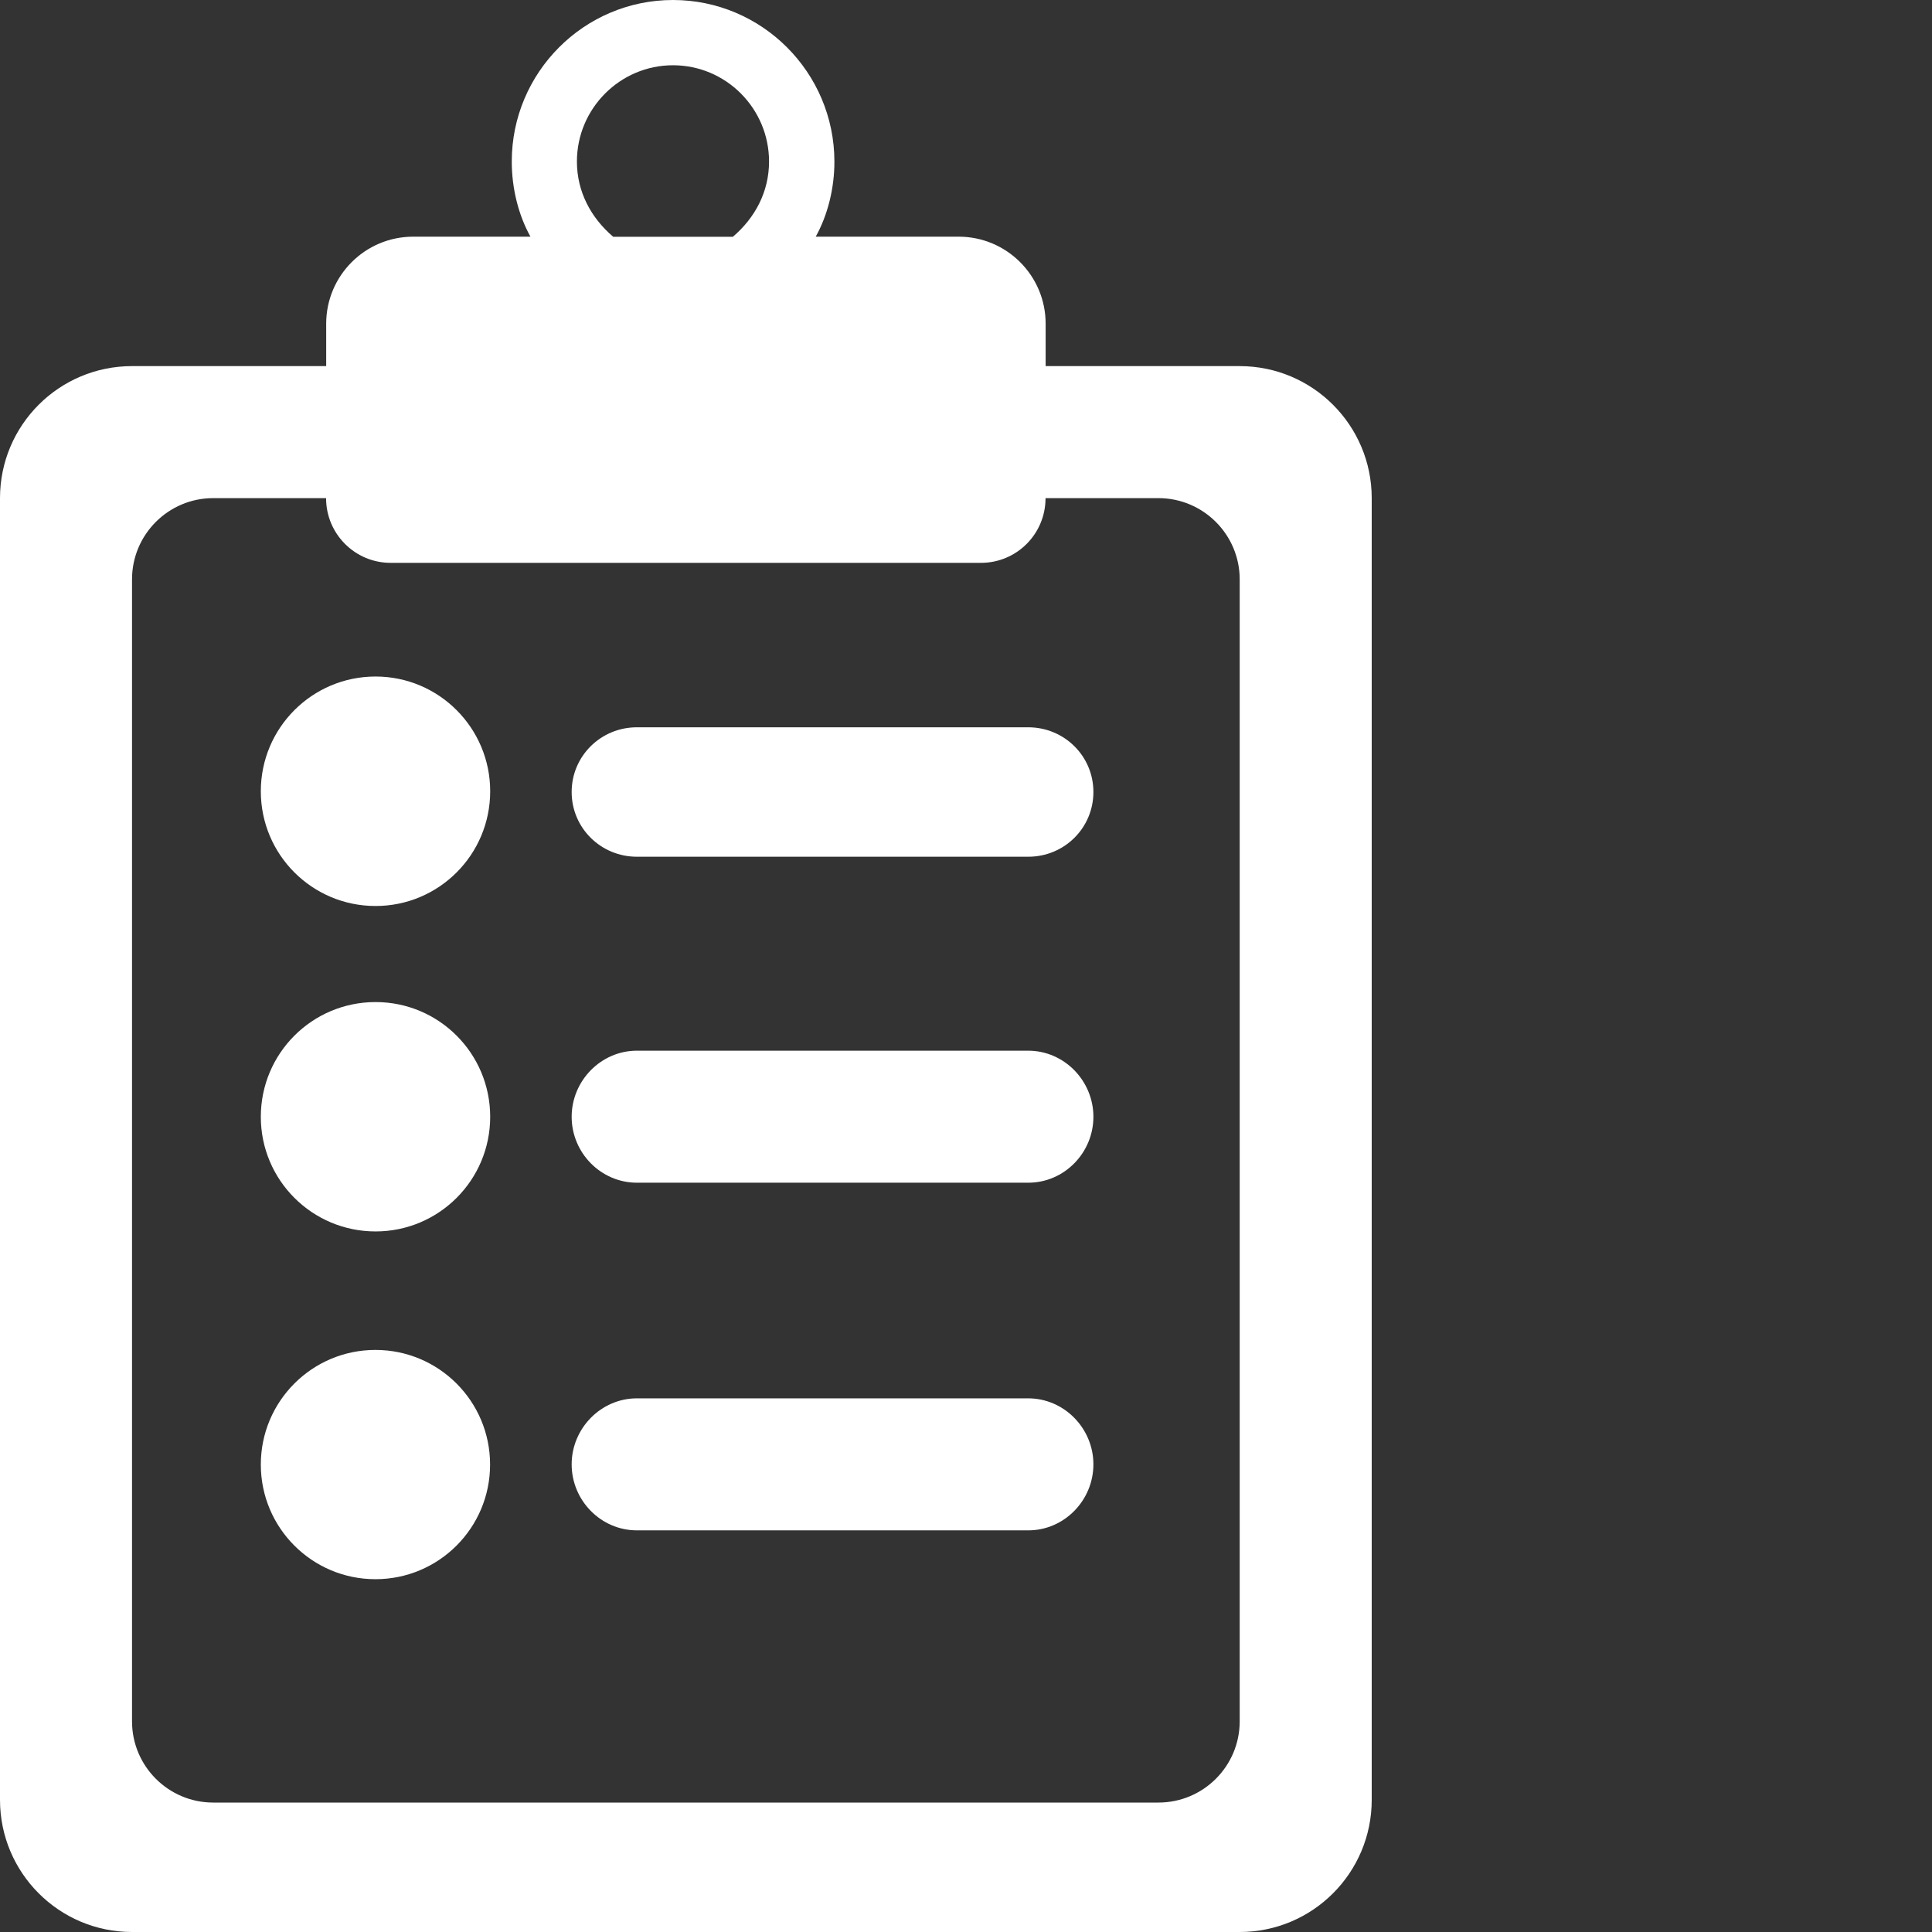 <svg width="18" height="18" viewBox="0 0 18 18" fill="none" xmlns="http://www.w3.org/2000/svg"><rect x="0" y="0" width="18" height="18" fill="#333333" stroke="none"/><path d="M9.742 3.411V3.016C9.742 2.568 9.379 2.205 8.931 2.205H7.6C7.711 2.005 7.774 1.757 7.774 1.505C7.773 0.675 7.099 0 6.27 0C5.442 0 4.768 0.675 4.768 1.505C4.768 1.757 4.831 2.005 4.942 2.205H3.85C3.402 2.205 3.039 2.568 3.039 3.016V3.411H1.23C0.55 3.411 0 3.962 0 4.641V16.769C0 17.448 0.55 18 1.23 18H11.55C12.229 18 12.78 17.449 12.78 16.769V4.641C12.78 3.962 12.229 3.411 11.55 3.411H9.742ZM5.375 1.505C5.375 1.011 5.777 0.608 6.27 0.608C6.764 0.608 7.165 1.011 7.165 1.505C7.165 1.788 7.034 2.03 6.828 2.206H5.713C5.507 2.03 5.375 1.788 5.375 1.505ZM11.55 16.037C11.55 16.455 11.211 16.794 10.793 16.794H1.986C1.569 16.794 1.23 16.455 1.23 16.037V5.398C1.23 4.98 1.569 4.641 1.986 4.641H3.038C3.038 4.974 3.307 5.244 3.64 5.244H9.139C9.472 5.244 9.741 4.975 9.741 4.641H10.793C11.21 4.641 11.55 4.98 11.55 5.398V16.037Z" fill="white"/><path d="M3.499 8.441C4.089 8.441 4.567 7.963 4.567 7.372C4.567 6.782 4.089 6.303 3.499 6.303C2.908 6.303 2.43 6.782 2.43 7.372C2.43 7.963 2.908 8.441 3.499 8.441Z" fill="white"/><path d="M9.579 6.776H5.934C5.599 6.776 5.326 7.043 5.326 7.379C5.326 7.714 5.598 7.982 5.934 7.982H9.58C9.916 7.982 10.187 7.714 10.187 7.379C10.187 7.043 9.915 6.776 9.579 6.776Z" fill="white"/><path d="M3.499 11.473C4.089 11.473 4.567 10.995 4.567 10.405C4.567 9.814 4.089 9.336 3.499 9.336C2.908 9.336 2.43 9.814 2.43 10.405C2.43 10.995 2.908 11.473 3.499 11.473Z" fill="white"/><path d="M9.579 9.789H5.934C5.599 9.789 5.326 10.069 5.326 10.405C5.326 10.74 5.598 11.019 5.934 11.019H9.58C9.916 11.019 10.187 10.74 10.187 10.405C10.187 10.069 9.915 9.789 9.579 9.789Z" fill="white"/><path d="M3.498 14.713C4.088 14.713 4.566 14.235 4.566 13.645C4.566 13.055 4.088 12.577 3.498 12.577C2.908 12.577 2.43 13.055 2.43 13.645C2.43 14.235 2.908 14.713 3.498 14.713Z" fill="white"/><path d="M9.579 13.028H5.934C5.599 13.028 5.326 13.308 5.326 13.643C5.326 13.979 5.598 14.258 5.934 14.258H9.58C9.916 14.258 10.187 13.978 10.187 13.643C10.187 13.308 9.915 13.028 9.579 13.028Z" fill="white"/></svg>